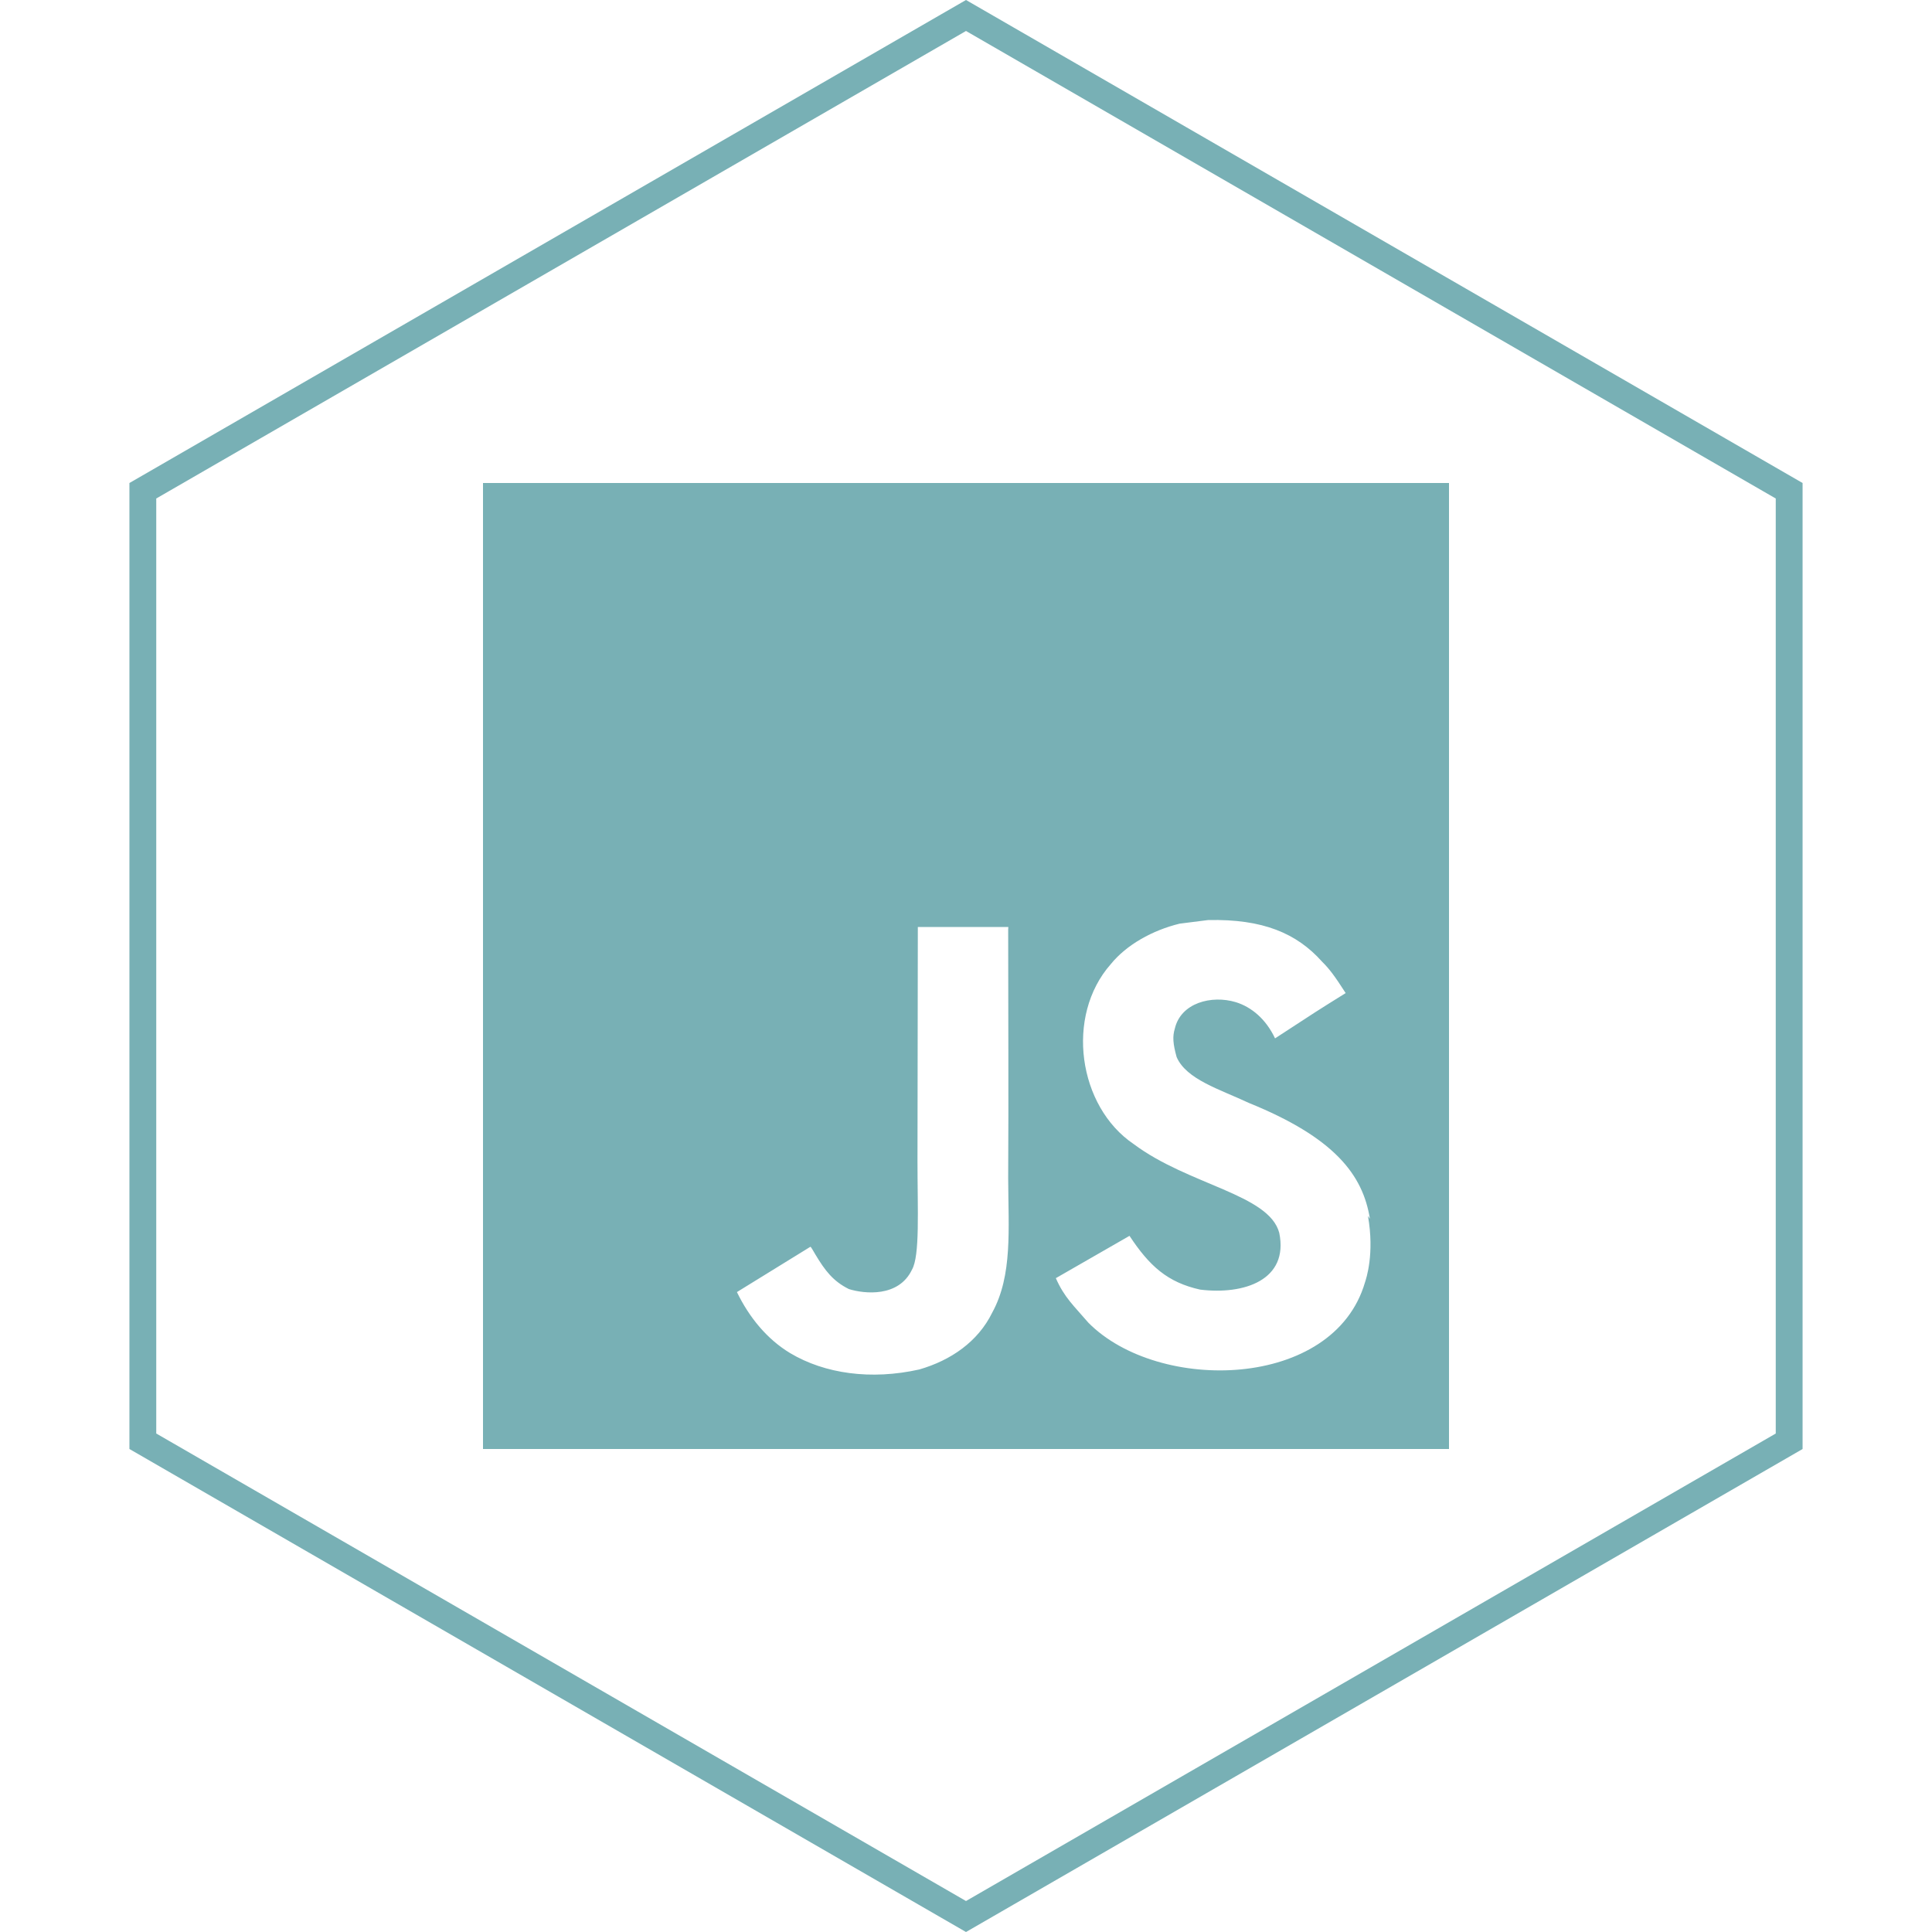 <svg width="72" height="72" fill="none" xmlns="http://www.w3.org/2000/svg">
  <path d="M5.323 18.289L36 .577 66.677 18.289v35.423L36 71.423 5.323 53.711V18.289z" stroke="#78B0B5"/>
  <path d="M18 18h36v36H18V18zm33.051 27.414c-.263-1.643-1.332-3.022-4.505-4.309-1.104-.517-2.331-.877-2.696-1.71-.137-.495-.158-.765-.069-1.058.225-.969 1.373-1.26 2.272-.99.585.18 1.125.63 1.464 1.35 1.551-1.014 1.551-1.014 2.632-1.688-.405-.63-.606-.901-.879-1.17-.945-1.058-2.204-1.597-4.251-1.551l-1.058.134c-1.014.247-1.98.787-2.565 1.508-1.71 1.937-1.216 5.311.854 6.707 2.047 1.53 5.042 1.866 5.424 3.308.36 1.755-1.305 2.317-2.949 2.115-1.216-.27-1.89-.879-2.632-2.004l-2.745 1.577c.315.72.675 1.034 1.215 1.663 2.61 2.634 9.135 2.499 10.306-1.506.043-.135.36-1.058.111-2.475l.069.101zM37.577 34.547h-3.372c0 2.907-.013 5.796-.013 8.707 0 1.848.095 3.545-.207 4.066-.495 1.034-1.77.901-2.349.72-.594-.294-.895-.699-1.245-1.282-.095-.158-.165-.294-.191-.294l-2.737 1.688c.458.945 1.125 1.758 1.986 2.276 1.282.765 3.006 1.012 4.811.608 1.175-.339 2.187-1.036 2.716-2.116.765-1.395.603-3.105.596-5.019.018-3.081 0-6.163 0-9.268l.006-.084z" fill="#78B0B5"/>
</svg>
